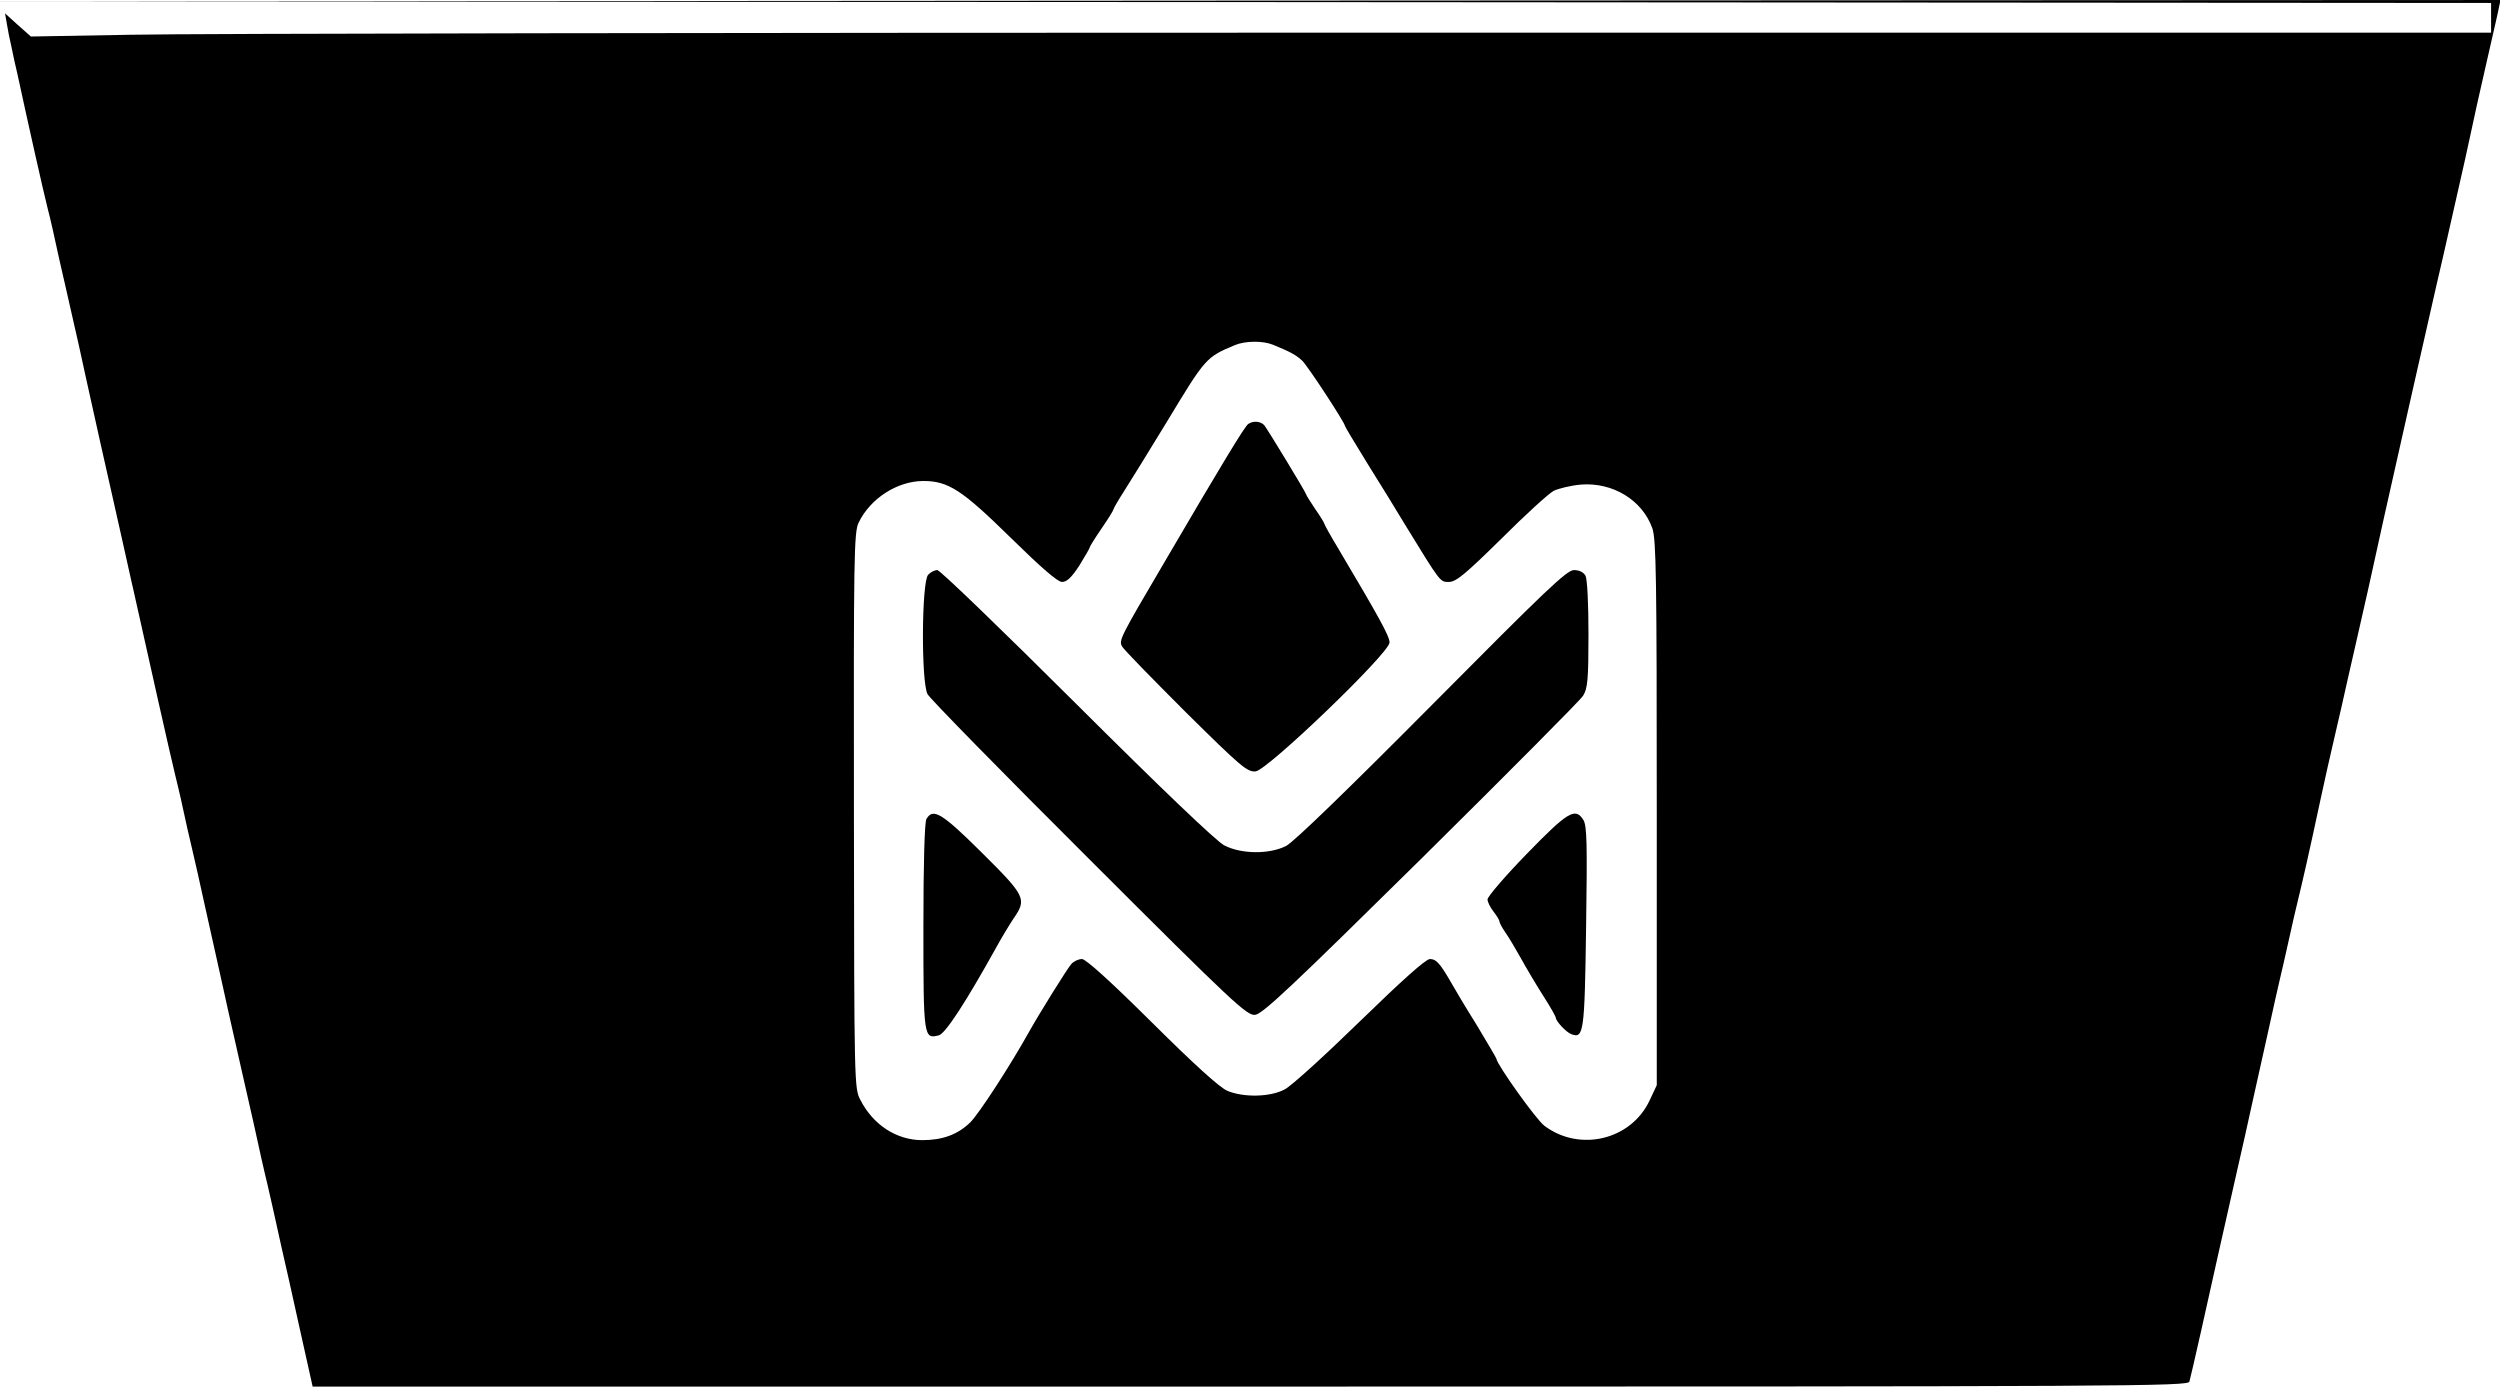<?xml version="1.0" standalone="no"?>
<!DOCTYPE svg PUBLIC "-//W3C//DTD SVG 20010904//EN"
 "http://www.w3.org/TR/2001/REC-SVG-20010904/DTD/svg10.dtd">
<svg version="1.0" xmlns="http://www.w3.org/2000/svg"
 width="842pt" height="467pt" viewBox="0 0 842 467"
 preserveAspectRatio="xMidYMid meet">

<g transform="translate(0,467) scale(0.1,-0.1)"
fill="#000000" stroke="none">
<path d="M4193 4663 l4197 -3 0 -50 0 -50 -3802 0 c-2092 0 -3956 -3 -4144 -7
l-340 -6 -44 39 -43 39 6 -35 c3 -19 10 -55 16 -80 5 -25 14 -66 20 -91 35
-162 87 -394 101 -449 9 -34 23 -96 40 -175 5 -22 16 -69 24 -105 8 -36 27
-119 42 -185 14 -66 30 -136 34 -155 4 -19 13 -60 20 -90 13 -60 12 -54 65
-290 20 -91 42 -185 47 -210 6 -25 13 -61 18 -80 41 -185 128 -573 140 -620 5
-19 13 -55 19 -80 15 -71 30 -136 41 -182 6 -24 24 -106 41 -183 17 -77 35
-156 39 -175 4 -19 13 -60 20 -90 14 -63 14 -66 65 -290 39 -171 45 -198 65
-290 7 -30 16 -71 21 -90 10 -45 24 -103 47 -210 11 -47 39 -172 62 -277 l43
-193 3158 0 c2999 0 3158 1 3163 17 5 16 69 301 98 433 14 63 22 98 53 235 38
166 41 182 55 245 7 30 16 71 20 90 4 19 22 98 39 175 17 77 35 159 41 183 5
23 15 62 20 87 24 109 32 142 40 175 14 57 37 157 75 335 14 66 35 158 46 205
20 85 32 139 49 215 5 22 16 69 24 105 8 36 27 119 42 185 42 191 46 208 54
245 23 104 163 724 175 775 8 33 33 143 56 245 42 185 47 207 69 310 17 80 25
111 55 245 15 66 30 130 32 143 l5 22 -4213 -2 -4214 -3 4198 -2z m94 -1154
c59 -24 79 -35 99 -54 18 -17 144 -209 144 -220 0 -2 34 -59 76 -127 42 -67
100 -161 128 -208 119 -194 116 -190 146 -190 24 0 56 27 176 145 80 80 160
153 177 162 17 8 58 18 92 21 107 8 206 -52 240 -147 13 -38 15 -159 15 -960
l0 -916 -24 -51 c-62 -133 -235 -175 -354 -86 -27 19 -162 209 -162 226 0 2
-30 53 -66 113 -37 59 -75 123 -85 141 -39 68 -52 82 -73 82 -14 0 -94 -72
-235 -209 -118 -115 -232 -219 -254 -230 -48 -26 -138 -28 -193 -5 -26 11
-110 87 -254 230 -141 140 -223 214 -236 214 -12 0 -28 -8 -36 -17 -14 -16
-111 -172 -142 -228 -63 -113 -168 -275 -198 -305 -42 -41 -93 -60 -162 -60
-86 0 -165 51 -208 135 -21 39 -21 52 -22 975 -1 854 0 938 16 970 39 81 130
140 218 140 84 0 130 -30 295 -192 102 -100 157 -148 172 -148 16 0 32 15 58
55 19 31 35 58 35 61 0 3 18 32 40 64 22 32 40 61 40 64 0 3 16 31 36 62 19
30 85 136 145 235 130 215 131 216 229 257 34 14 93 15 127 1z"/>
<path d="M4204 3242 c-11 -7 -86 -130 -286 -472 -146 -248 -150 -257 -139
-277 5 -10 102 -109 214 -221 186 -184 208 -203 236 -200 40 4 451 399 451
434 0 21 -33 81 -173 317 -26 43 -47 81 -47 84 0 2 -13 24 -30 48 -16 24 -30
46 -30 48 0 6 -129 218 -142 235 -12 13 -37 16 -54 4z"/>
<path d="M3126 2734 c-22 -22 -24 -361 -2 -402 8 -15 253 -265 544 -555 487
-487 532 -528 559 -525 25 2 128 100 559 525 291 288 537 535 546 550 15 24
18 54 18 206 0 104 -4 186 -10 198 -7 12 -21 19 -39 19 -24 0 -96 -69 -478
-454 -284 -286 -466 -462 -491 -475 -57 -29 -152 -28 -209 2 -27 14 -213 192
-497 475 -249 248 -460 452 -469 452 -9 0 -23 -7 -31 -16z"/>
<path d="M3120 1911 c-6 -13 -10 -146 -10 -364 0 -372 1 -377 52 -364 22 6 89
108 195 299 17 31 43 74 57 95 45 65 40 75 -107 221 -136 135 -165 152 -187
113z"/>
<path d="M5142 1794 c-73 -75 -132 -144 -132 -153 0 -9 9 -27 20 -41 11 -14
20 -29 20 -33 0 -5 9 -21 19 -36 11 -15 34 -54 52 -86 18 -33 52 -90 76 -128
24 -37 43 -71 43 -75 1 -12 34 -48 52 -55 42 -16 45 4 50 360 4 277 3 342 -9
361 -27 44 -52 29 -191 -114z"/>
</g>
</svg>
